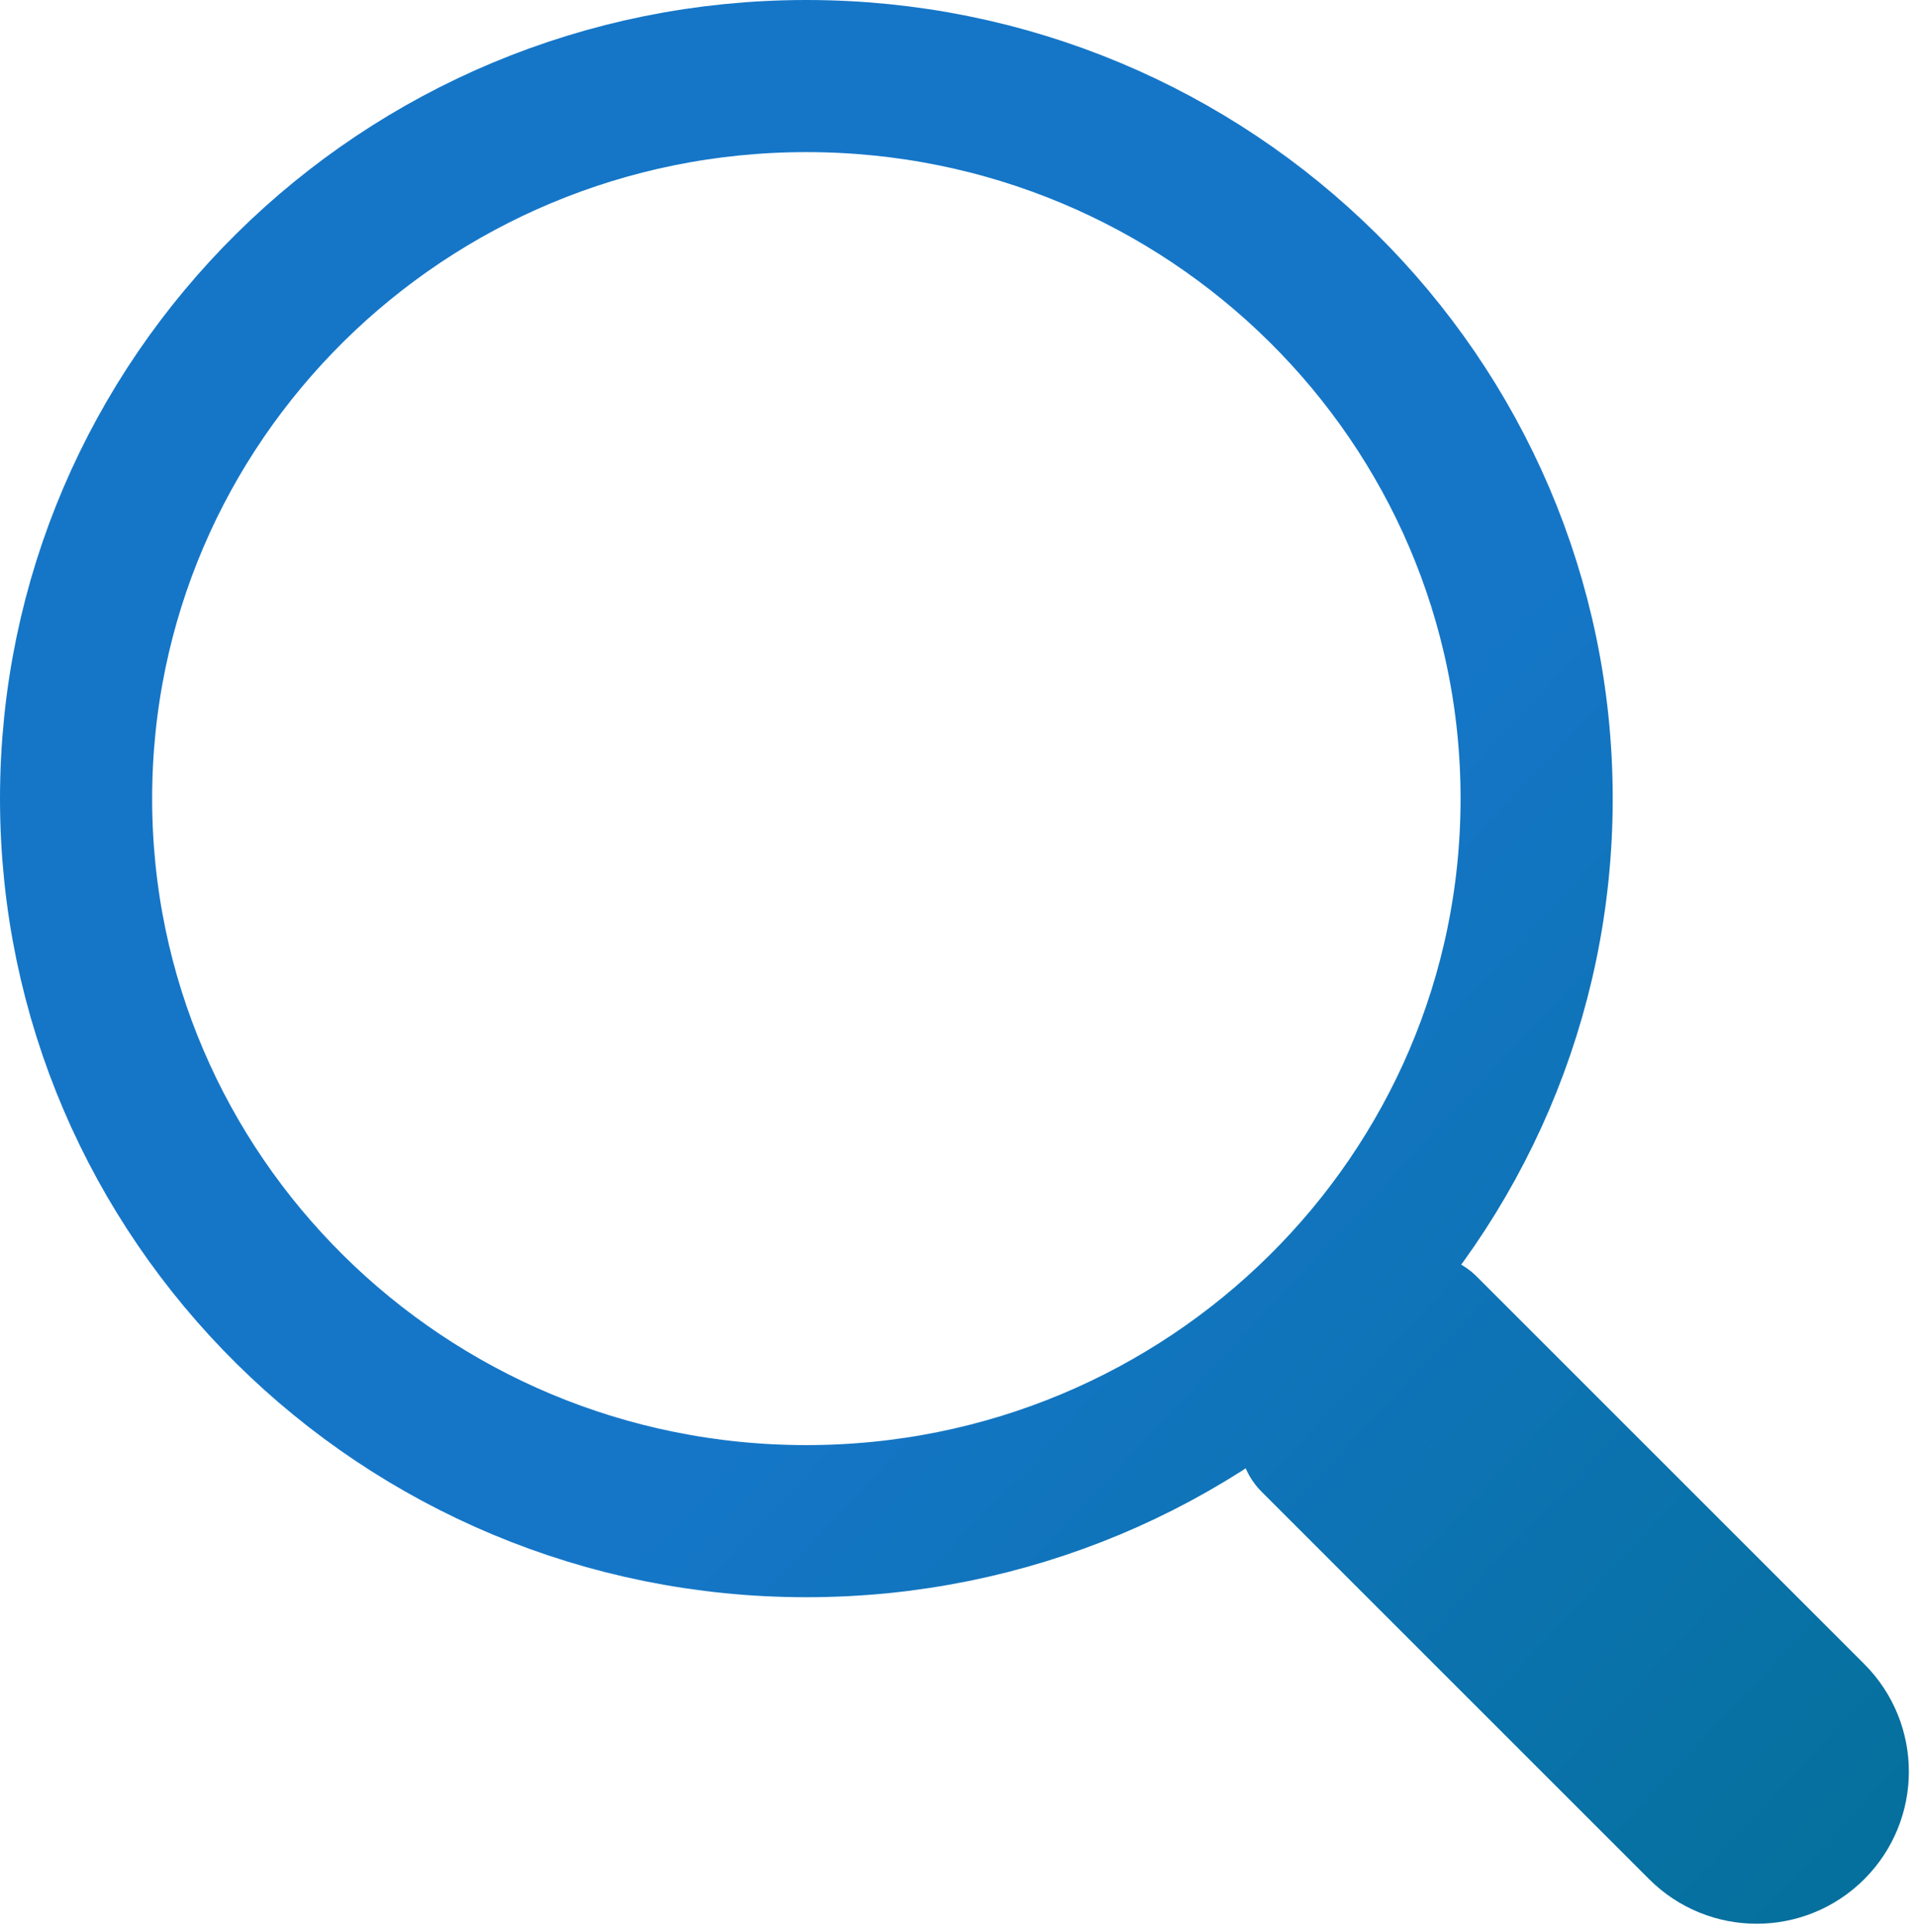 <?xml version="1.0" encoding="UTF-8"?>
<svg width="126px" height="127px" viewBox="0 0 126 127" version="1.1" xmlns="http://www.w3.org/2000/svg" xmlns:xlink="http://www.w3.org/1999/xlink">
    <!-- Generator: Sketch 47.1 (45422) - http://www.bohemiancoding.com/sketch -->
    <title>Group 12</title>
    <desc>Created with Sketch.</desc>
    <defs>
        <linearGradient x1="54.364%" y1="57.136%" x2="100%" y2="100%" id="linearGradient-1">
            <stop stop-color="#1576C8" offset="0%"></stop>
            <stop stop-color="#05709D" offset="100%"></stop>
        </linearGradient>
    </defs>
    <g id="חיפוש" stroke="none" stroke-width="1" fill="none" fill-rule="evenodd" stroke-linecap="round" stroke-linejoin="round">
        <g id="חיפוש-1.4-אין-תוצאות" transform="translate(-310, -357)" stroke="url(#linearGradient-1)" stroke-width="10">
            <g id="Group-12" transform="translate(315, 362)">
                <path d="M48,95 C21.49,95 0,73.734 0,47.5 C0,21.266 21.49,0 48,0 C74.51,0 96,21.266 96,47.5 C96,73.734 74.51,95 48,95 Z M81.464,89.536 L88.536,82.464 L114,107.929 C115.953,109.882 115.953,113.047 114,115 C112.047,116.953 108.882,116.953 106.929,115 L106.929,115 L81.464,89.536 Z" id="Combined-Shape"></path>
            </g>
        </g>
    </g>
</svg>